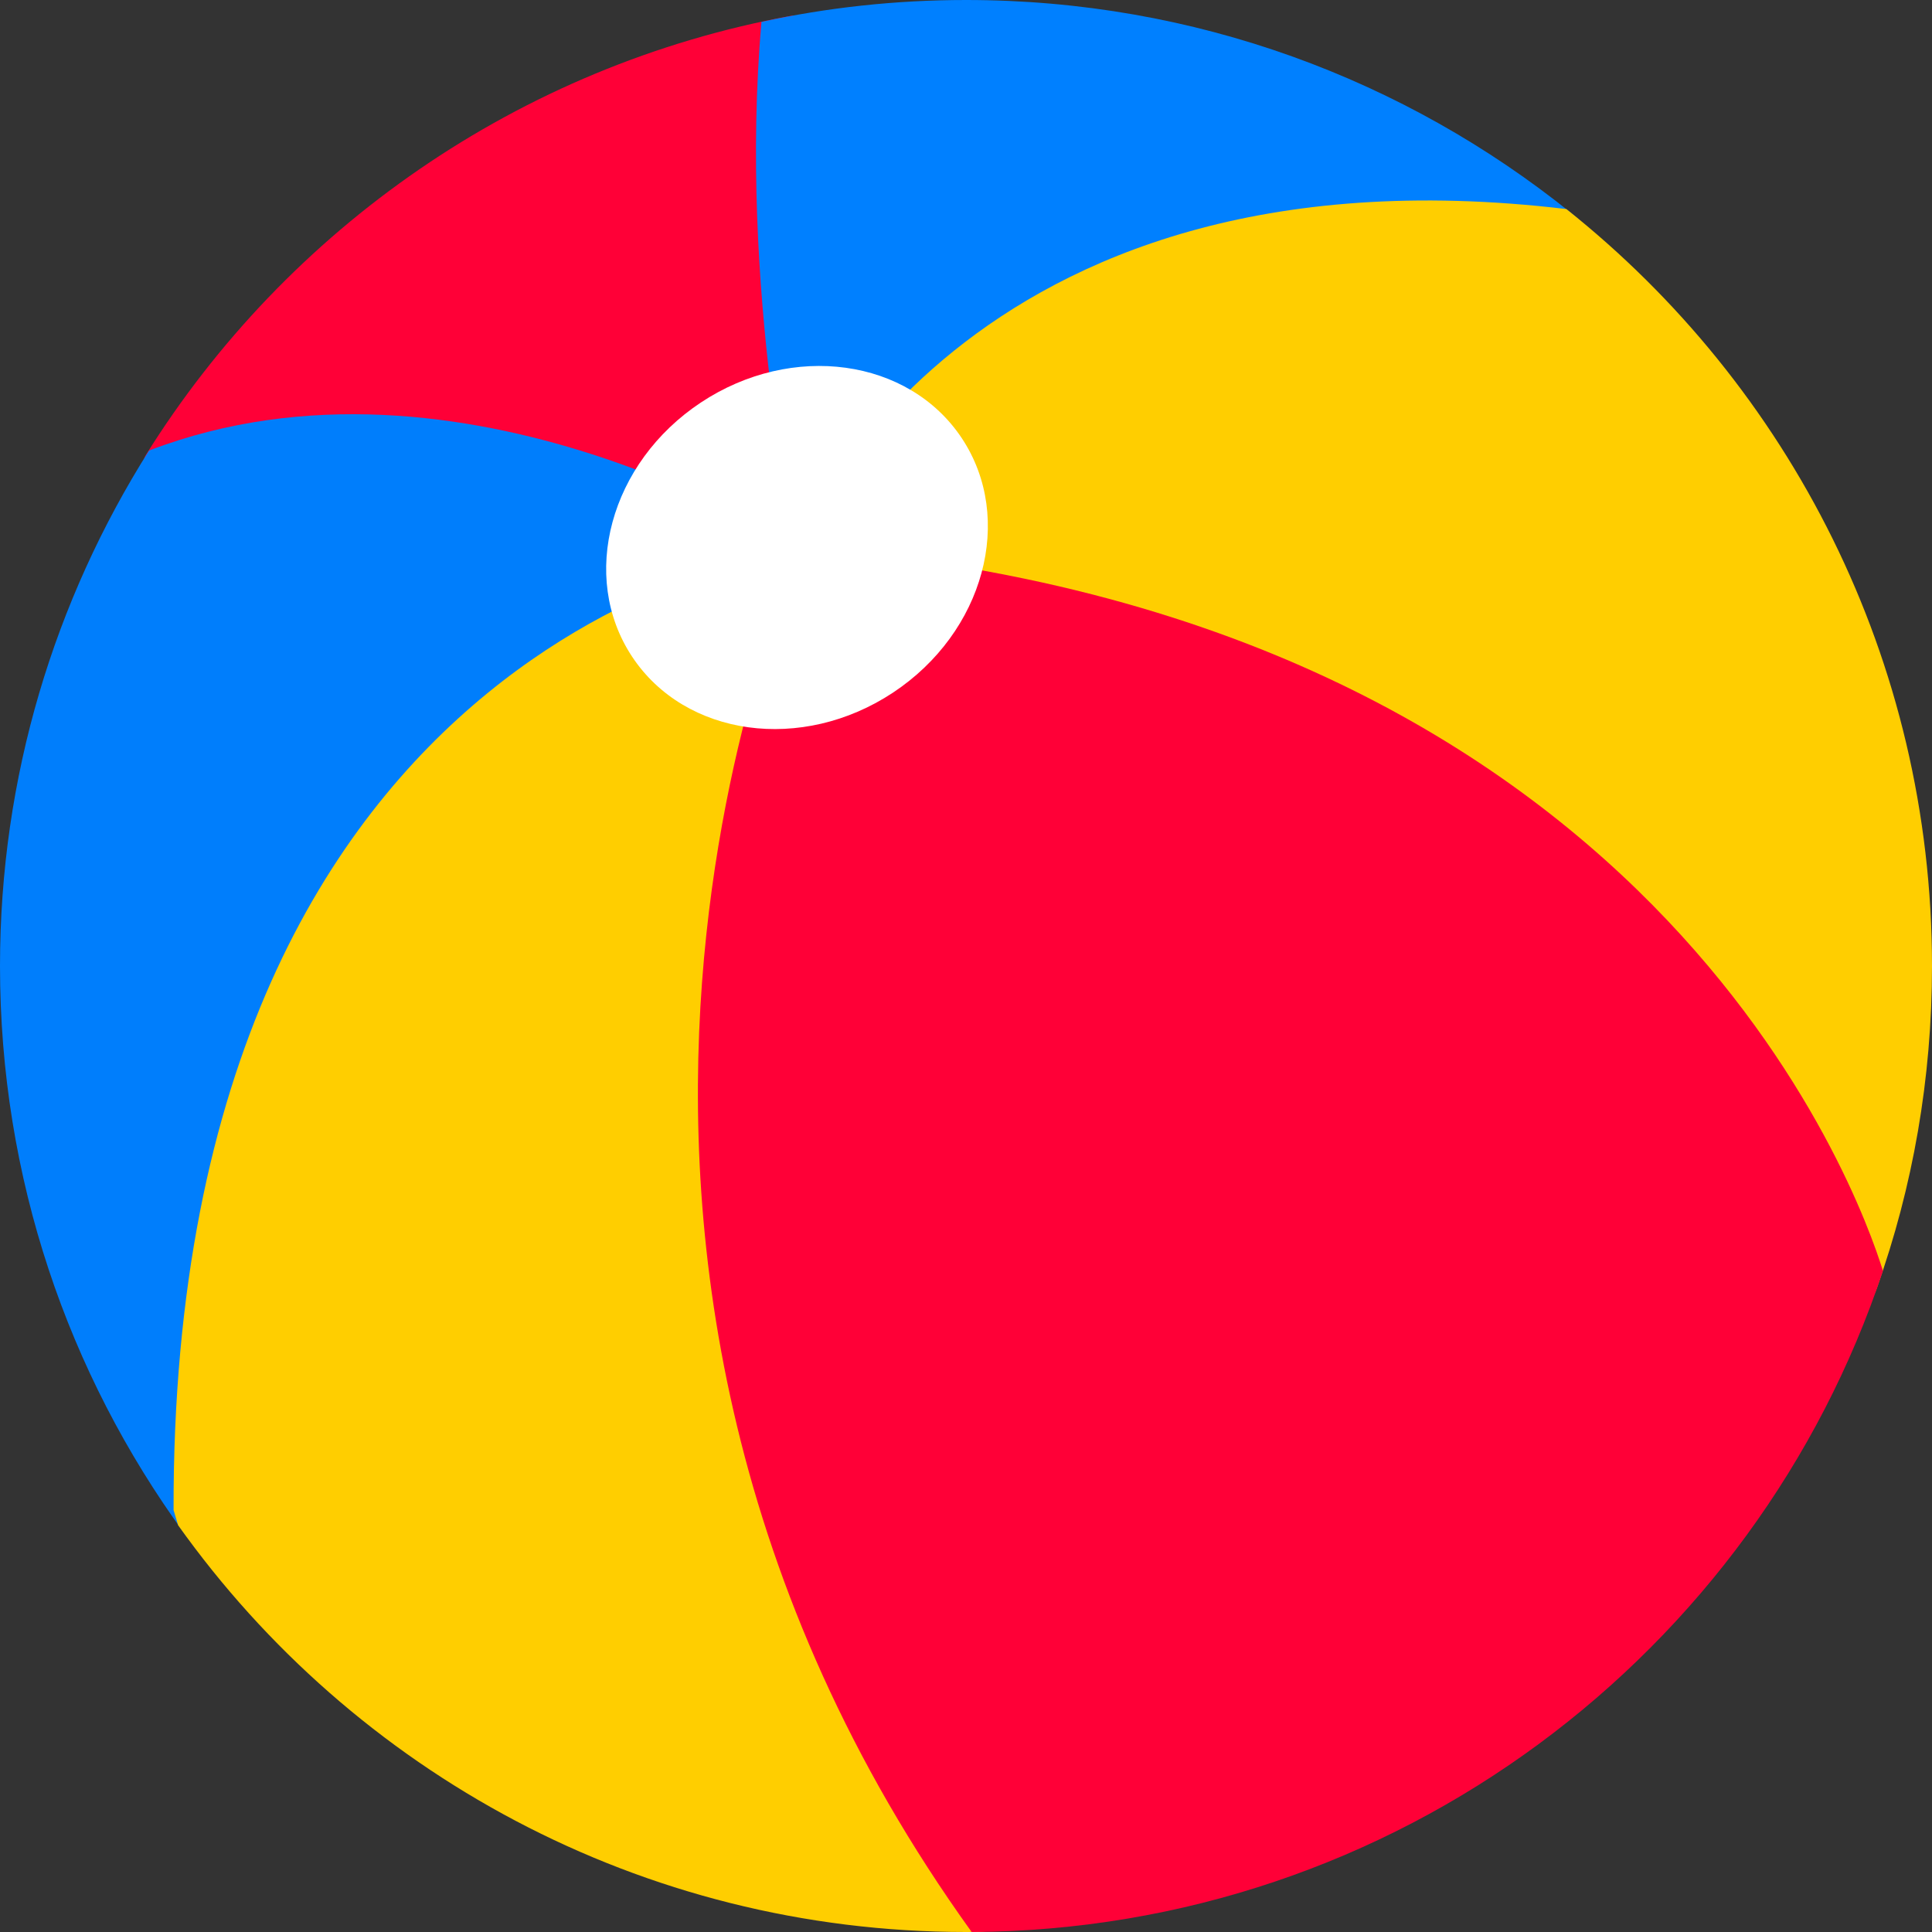 <?xml version="1.0" encoding="utf-8"?>
<!-- Generator: Adobe Illustrator 23.0.1, SVG Export Plug-In . SVG Version: 6.00 Build 0)  -->
<svg version="1.1" id="Layer_1" xmlns="http://www.w3.org/2000/svg" xmlns:xlink="http://www.w3.org/1999/xlink" x="0px" y="0px"
	 viewBox="0 0 512 512" style="enable-background:new 0 0 512 512;" xml:space="preserve">
<rect x="0" y="0" width="512" height="512" fill="#333333" stroke="none"/>
<style type="text/css">
	.st0{fill:#FF0037;}
	.st1{fill:#007EFC;}
	.st2{fill:#0080FF;}
	.st3{fill:#FFCE00;}
	.st4{fill:#FFFFFF;}
</style>
<path class="st0" d="M211.1,154c0,0-7.4-97,3.3-144.8c0.6-2.9-1.9-5.5-4.8-5c-72,13.2-133.5,56.4-170.9,116.3
	c-1.9,3,0.7,6.9,4.2,6.3C79.9,120.6,150.6,115.9,211.1,154z"/>
<g>
	<path class="st1" d="M0,256c0,56.2,18.1,108.1,48.8,150.3c5.2,7.2,16.2,6.5,20.5-1.3l141.9-259.9c0,0-88.4-57.6-171.7-25.7
		C14.5,159,0,205.8,0,256z"/>
	<path class="st2" d="M386.6,142.9c45.6-0.6,65.2-57.9,29.7-86.5C372.4,21.1,316.7,0,256,0c-18.6,0-36.8,2-54.2,5.8
		c-6.2,70.5,9.4,139.3,9.4,139.3L386.6,142.9z"/>
</g>
<g>
	<path class="st3" d="M312.9,450.9L305.2,346l-92.5-200.9c0,0-167.3,18-166.7,255.1c0,0,0.4,1.4,1.2,4C93.6,469.4,169.8,512,256,512
		c0.2,0,0.4,0,0.6,0C289.5,511.9,315.3,483.7,312.9,450.9z"/>
	<path class="st3" d="M512,256c0-81.3-37.9-153.7-96.9-200.6c-161.2-19.2-203.9,89.7-203.9,89.7l258.2,204.3
		c9.7,7.6,23.9,3.5,28-8.1C506.9,314.6,512,285.9,512,256z"/>
</g>
<path class="st0" d="M499,336.8c-6.3-20.4-61.1-174.3-286.4-191.7c0,0-85.8,185.2,44.9,366.9C369.9,511.4,465.3,438.2,499,336.8z"/>
<ellipse transform="matrix(0.834 -0.552 0.552 0.834 -45.019 140.667)" class="st4" cx="211.2" cy="145.1" rx="52.4" ry="46.1"/>
</svg>
